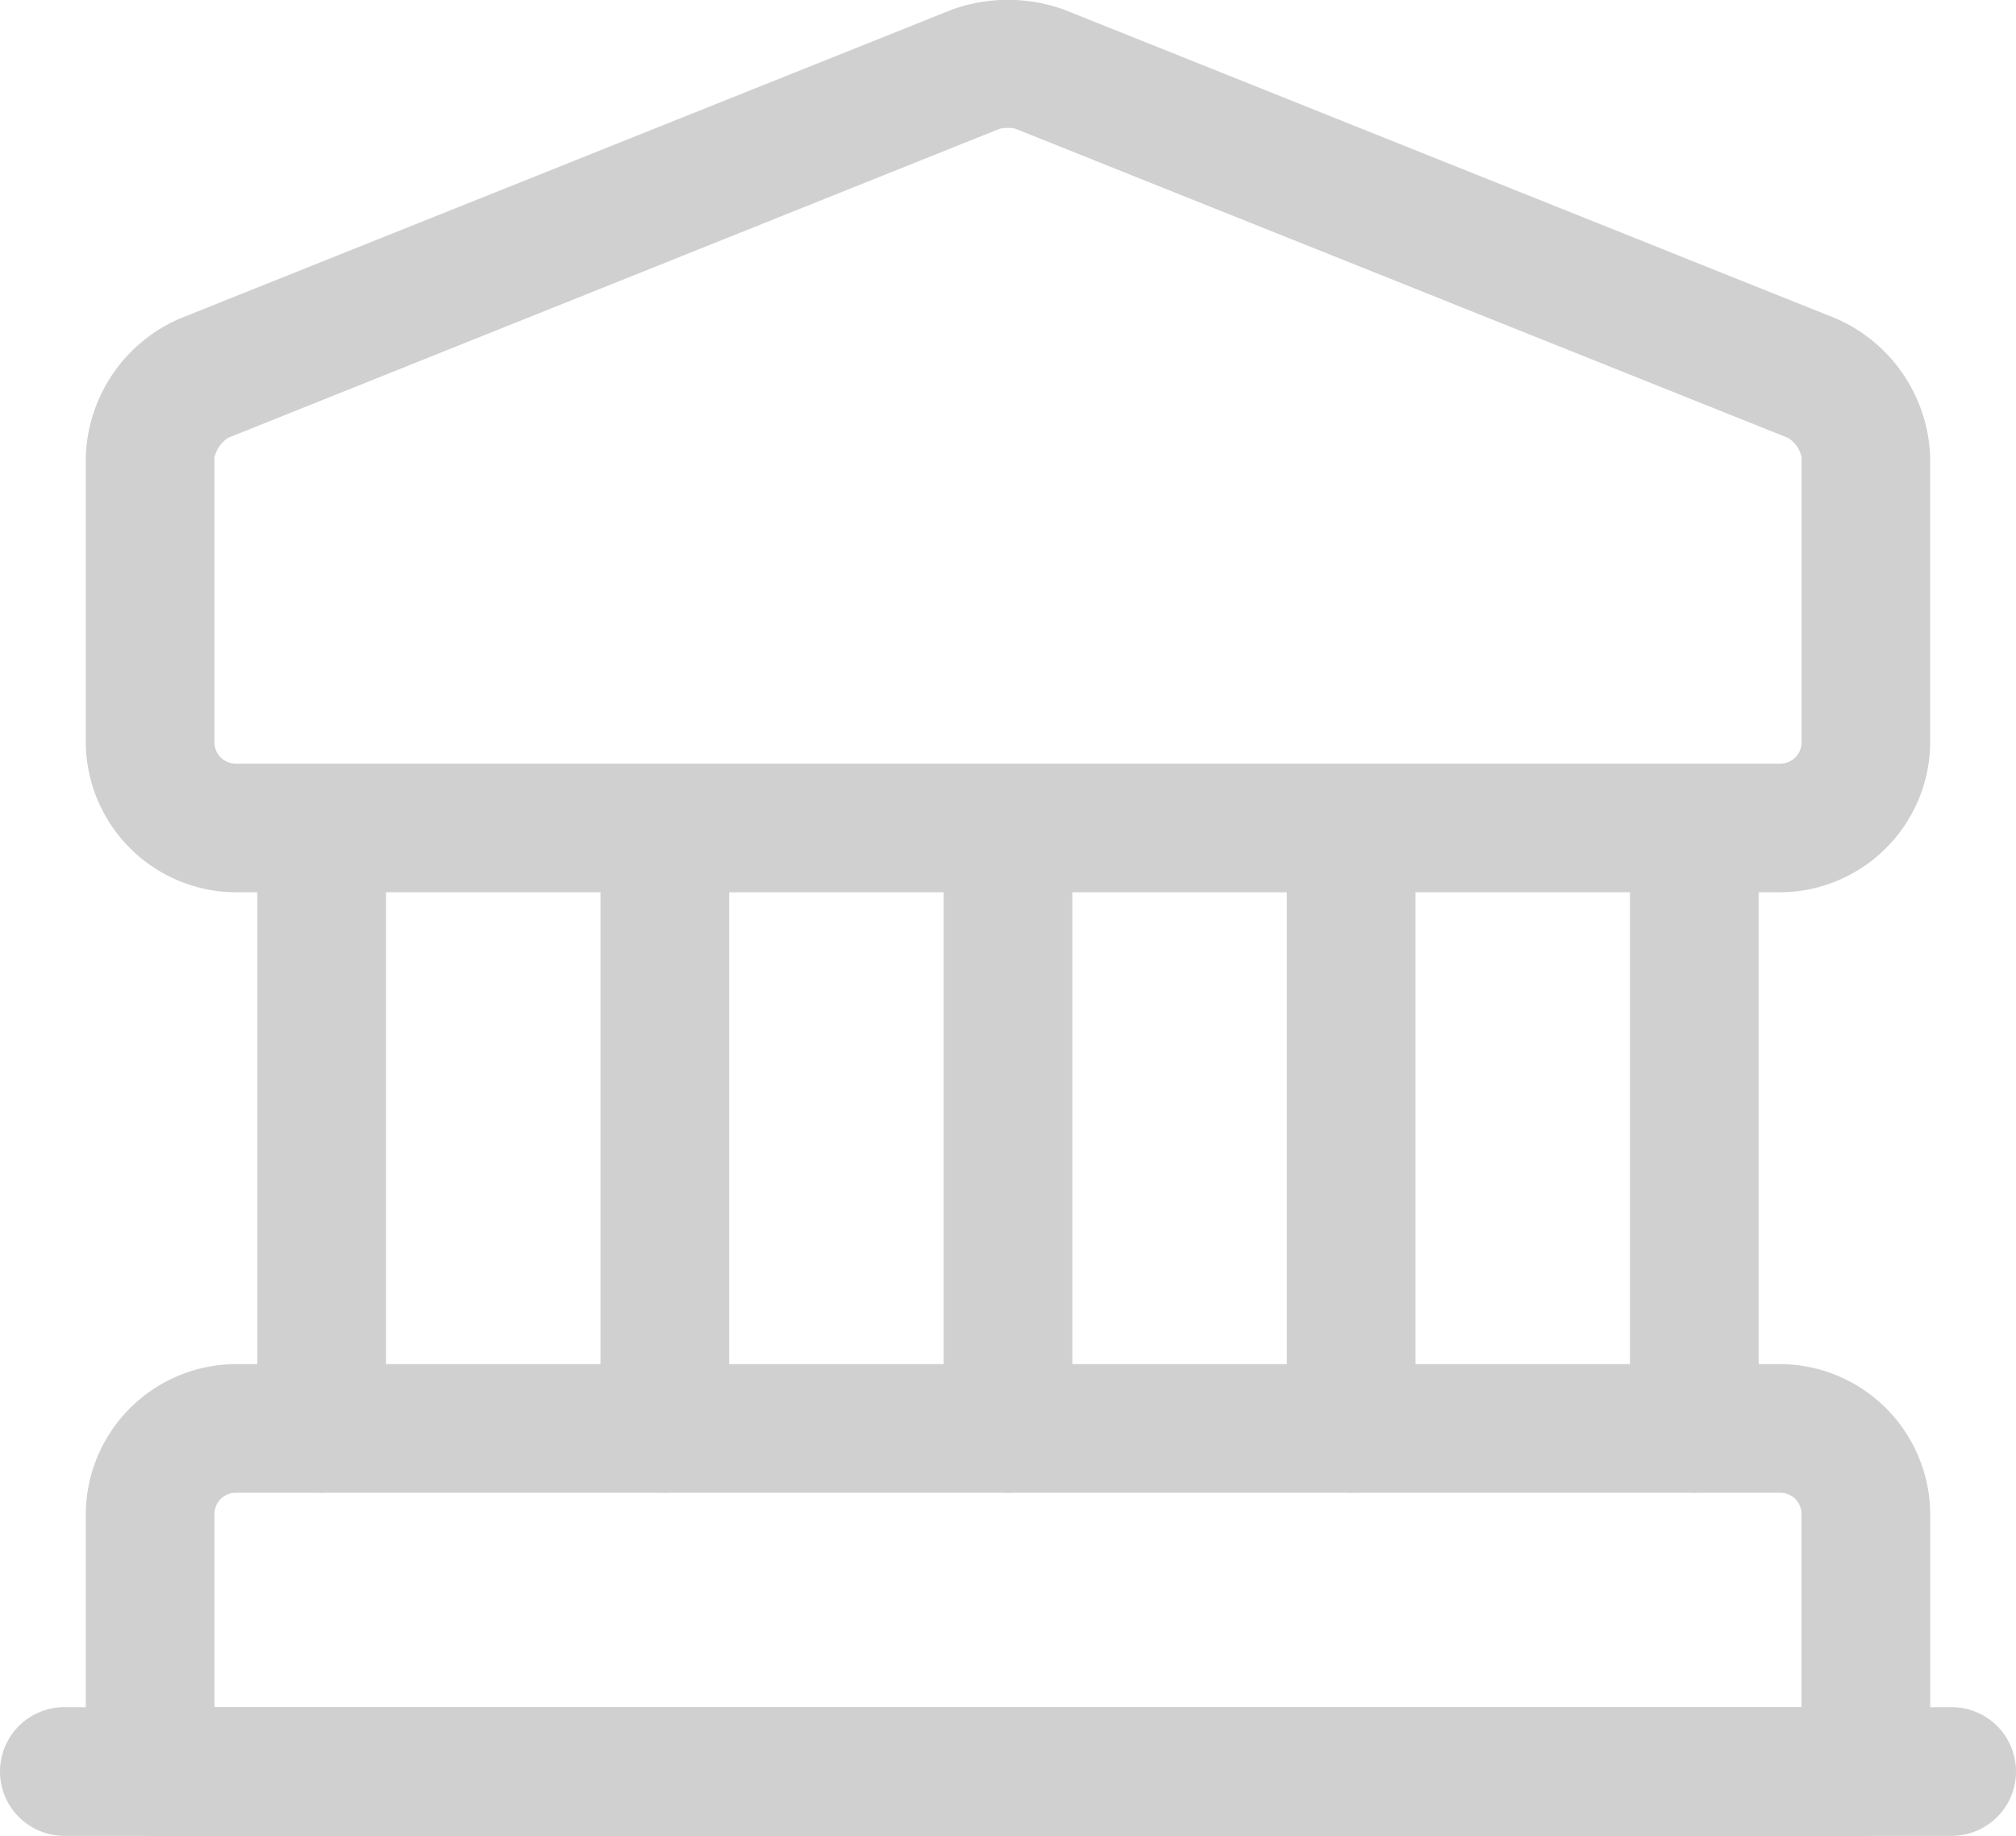 <svg xmlns="http://www.w3.org/2000/svg" width="41.109" height="37.44" viewBox="0 0 41.109 37.44">
  <g id="bank" transform="translate(-0.25 -1.348)">
    <path id="Path_3560" data-name="Path 3560" d="M35.8,19.545H4.311A3.076,3.076,0,0,1,1.25,16.484V10.676A3.181,3.181,0,0,1,3.174,7.842l15.744-6.3a3.383,3.383,0,0,1,2.274,0l15.744,6.3a3.2,3.2,0,0,1,1.924,2.834v5.808A3.076,3.076,0,0,1,35.8,19.545ZM20.055,3.959a.488.488,0,0,0-.175.017l-15.726,6.3a.658.658,0,0,0-.28.4v5.808a.433.433,0,0,0,.437.437H35.8a.433.433,0,0,0,.437-.437V10.676a.6.6,0,0,0-.28-.4l-15.744-6.3A.389.389,0,0,0,20.055,3.959Z" transform="translate(0.749 0)" fill="#d0d0d0"/>
    <path id="Path_3561" data-name="Path 3561" d="M37.548,26.871H2.562A1.322,1.322,0,0,1,1.25,25.559V20.311A3.076,3.076,0,0,1,4.311,17.25H35.8a3.076,3.076,0,0,1,3.061,3.061v5.248A1.322,1.322,0,0,1,37.548,26.871ZM3.874,24.247H36.236V20.311a.433.433,0,0,0-.437-.437H4.311a.433.433,0,0,0-.437.437Z" transform="translate(0.749 11.916)" fill="#d0d0d0"/>
    <path id="Path_3562" data-name="Path 3562" d="M4.562,25.119A1.322,1.322,0,0,1,3.25,23.807V11.562a1.312,1.312,0,0,1,2.624,0V23.807A1.322,1.322,0,0,1,4.562,25.119Z" transform="translate(2.248 6.671)" fill="#d0d0d0"/>
    <path id="Path_3563" data-name="Path 3563" d="M8.562,25.119A1.322,1.322,0,0,1,7.25,23.807V11.562a1.312,1.312,0,0,1,2.624,0V23.807A1.322,1.322,0,0,1,8.562,25.119Z" transform="translate(5.245 6.671)" fill="#d0d0d0"/>
    <path id="Path_3564" data-name="Path 3564" d="M12.562,25.119a1.322,1.322,0,0,1-1.312-1.312V11.562a1.312,1.312,0,1,1,2.624,0V23.807A1.322,1.322,0,0,1,12.562,25.119Z" transform="translate(8.243 6.671)" fill="#d0d0d0"/>
    <path id="Path_3565" data-name="Path 3565" d="M16.562,25.119a1.322,1.322,0,0,1-1.312-1.312V11.562a1.312,1.312,0,0,1,2.624,0V23.807A1.322,1.322,0,0,1,16.562,25.119Z" transform="translate(11.24 6.671)" fill="#d0d0d0"/>
    <path id="Path_3566" data-name="Path 3566" d="M20.562,25.119a1.322,1.322,0,0,1-1.312-1.312V11.562a1.312,1.312,0,1,1,2.624,0V23.807A1.322,1.322,0,0,1,20.562,25.119Z" transform="translate(14.237 6.671)" fill="#d0d0d0"/>
    <path id="Path_3567" data-name="Path 3567" d="M40.047,23.874H1.562a1.312,1.312,0,1,1,0-2.624H40.047a1.312,1.312,0,1,1,0,2.624Z" transform="translate(0 14.913)" fill="#d0d0d0"/>
  </g>
</svg>
